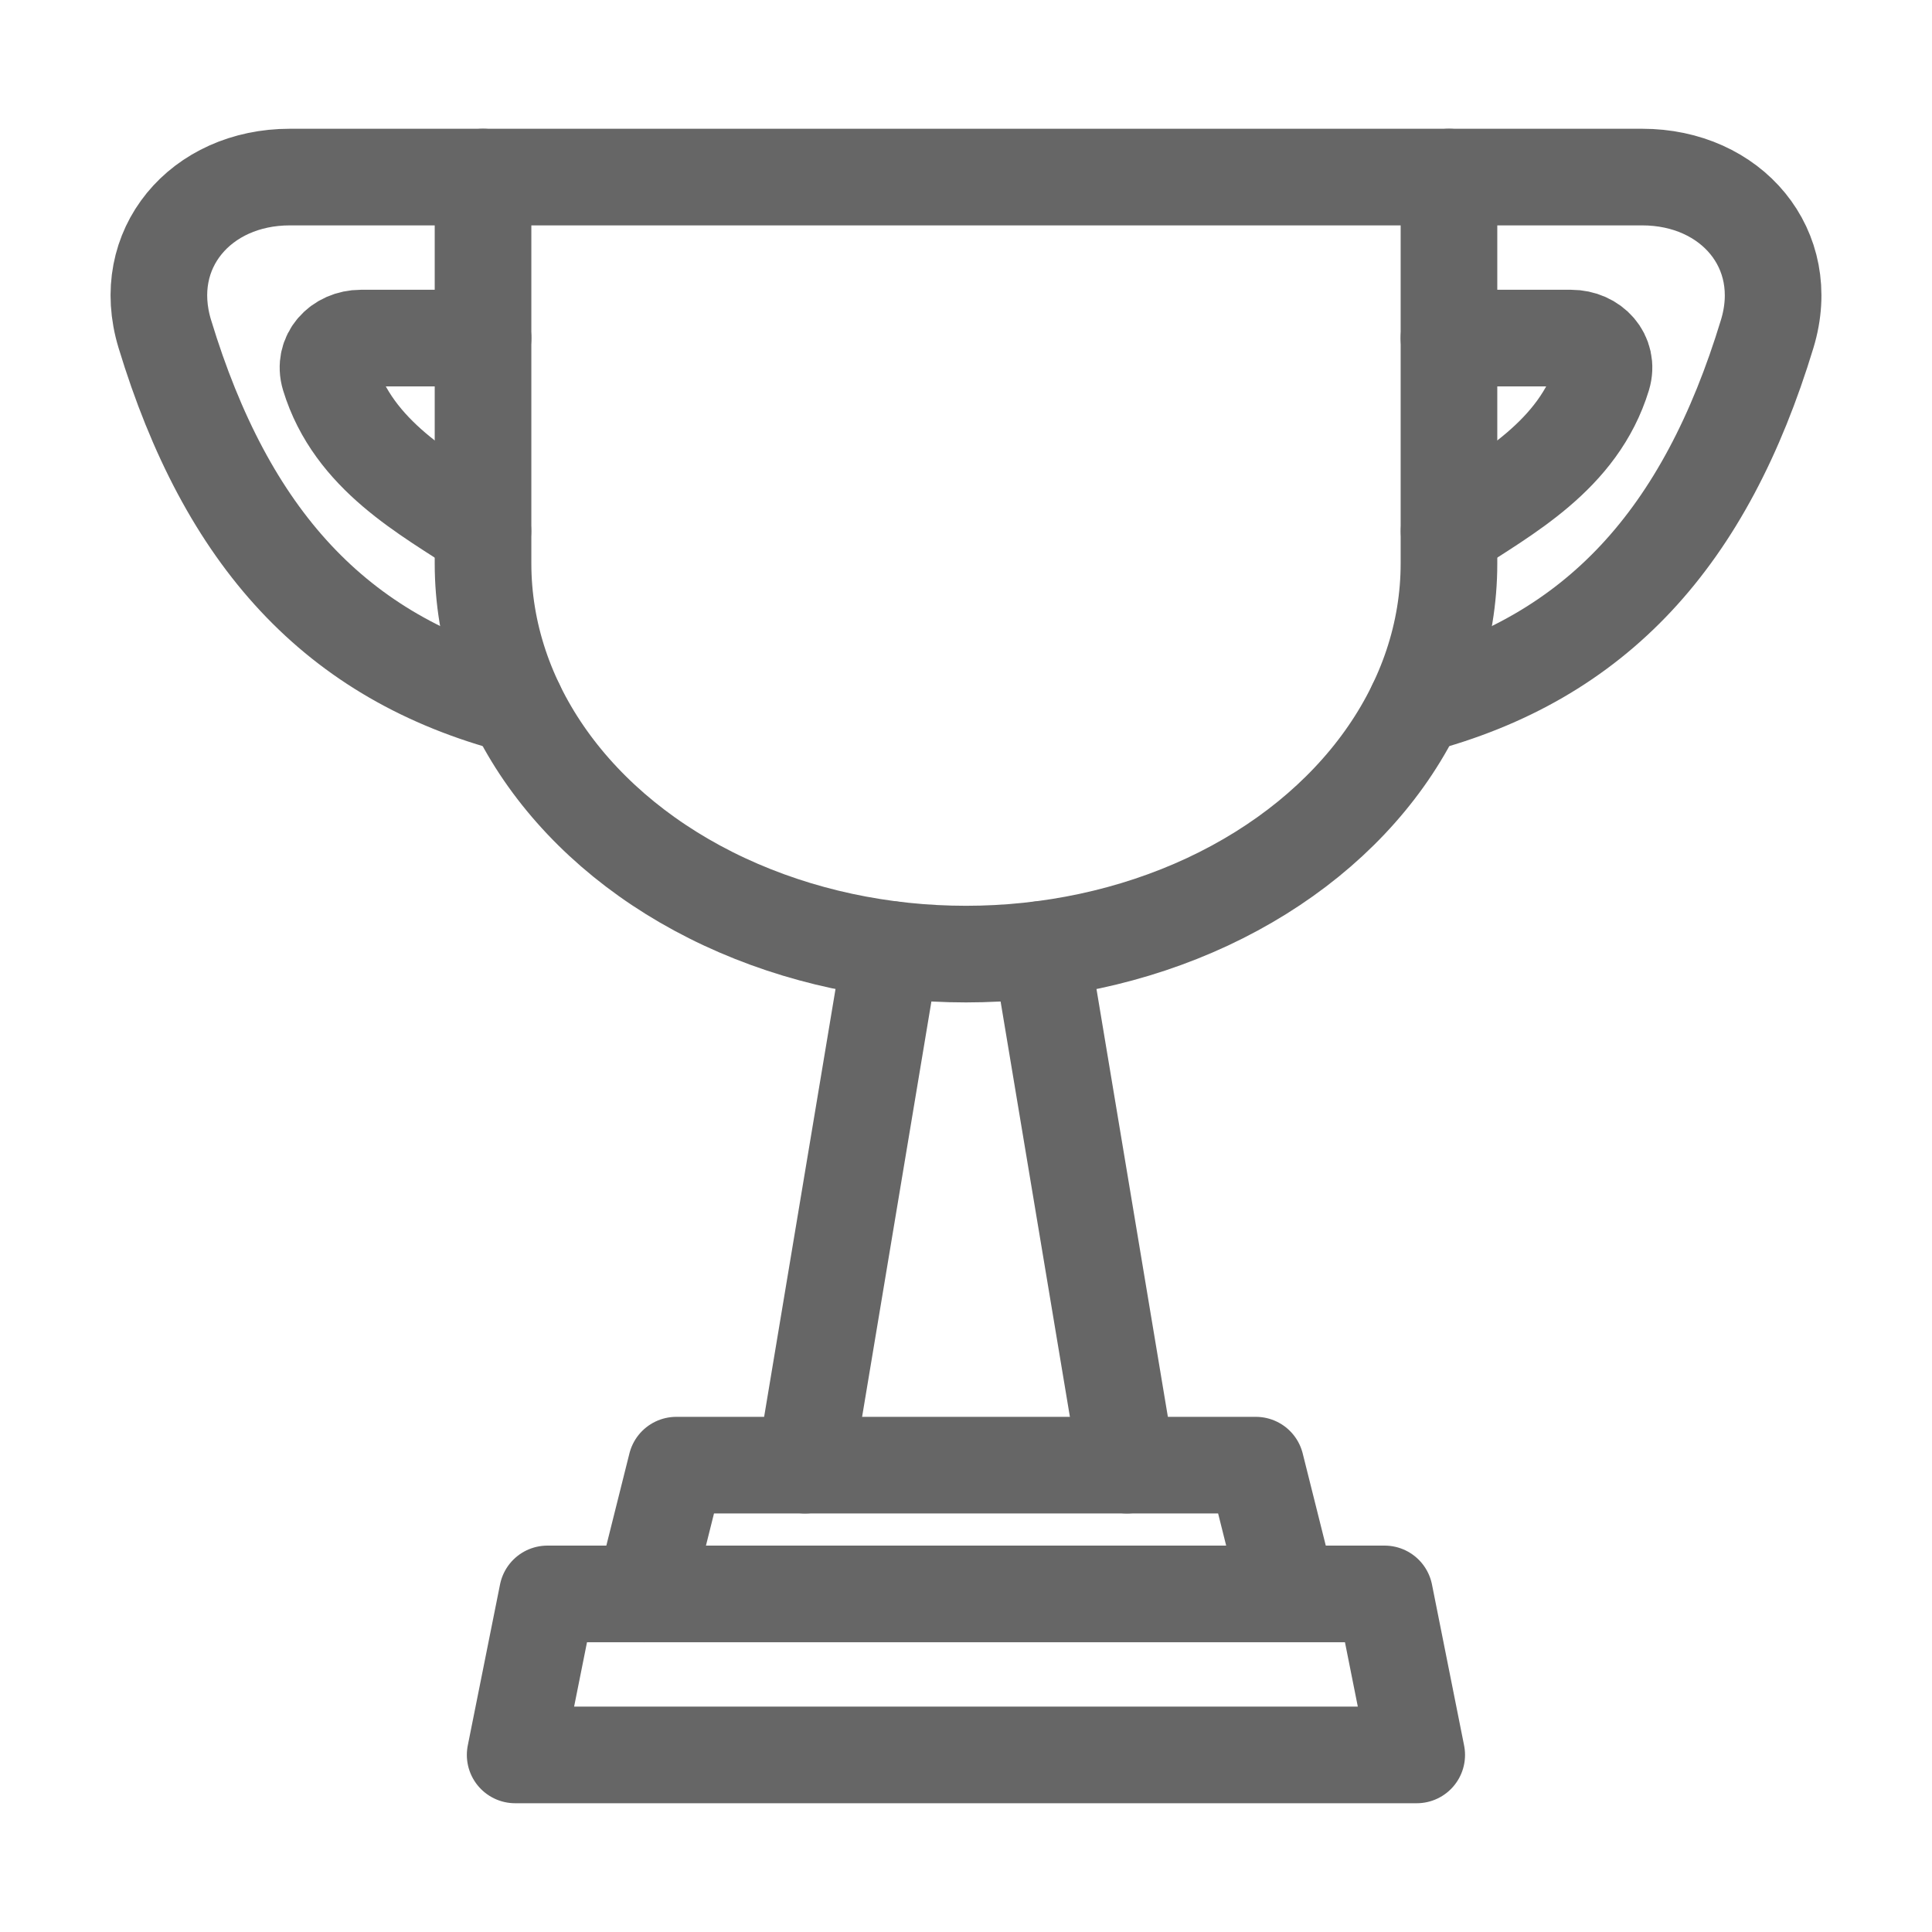 <?xml version="1.0" encoding="UTF-8" standalone="no"?>
<!-- Created with Inkscape (http://www.inkscape.org/) -->

<svg
   width="60"
   height="60"
   viewBox="0 0 15.875 15.875"
   version="1.1"
   id="svg1"
   xml:space="preserve"
   inkscape:version="1.3.2 (091e20e, 2023-11-25)"
   sodipodi:docname="trophy.svg"
   xmlns:inkscape="http://www.inkscape.org/namespaces/inkscape"
   xmlns:sodipodi="http://sodipodi.sourceforge.net/DTD/sodipodi-0.dtd"
   xmlns="http://www.w3.org/2000/svg"
   xmlns:svg="http://www.w3.org/2000/svg"><sodipodi:namedview
     id="namedview1"
     pagecolor="#ffffff"
     bordercolor="#666666"
     borderopacity="1.0"
     inkscape:showpageshadow="2"
     inkscape:pageopacity="0.0"
     inkscape:pagecheckerboard="0"
     inkscape:deskcolor="#d1d1d1"
     inkscape:document-units="px"
     showgrid="true"
     inkscape:zoom="9.8878308"
     inkscape:cx="32.767551"
     inkscape:cy="23.614886"
     inkscape:window-width="1440"
     inkscape:window-height="900"
     inkscape:window-x="0"
     inkscape:window-y="180"
     inkscape:window-maximized="0"
     inkscape:current-layer="layer1"><inkscape:grid
       id="grid1"
       units="px"
       originx="0"
       originy="0"
       spacingx="0.265"
       spacingy="0.265"
       empcolor="#e500c8"
       empopacity="0.302"
       color="#0099e5"
       opacity="0.149"
       empspacing="6"
       dotted="false"
       gridanglex="30"
       gridanglez="30"
       visible="true" /></sodipodi:namedview><defs
     id="defs1"><inkscape:path-effect
       effect="fillet_chamfer"
       id="path-effect25"
       is_visible="true"
       lpeversion="1"
       nodesatellites_param="F,0,0,1,0,0,0,1 @ F,0,0,1,0,0.321,0,1 @ F,0,0,1,0,0,0,1"
       radius="0"
       unit="px"
       method="auto"
       mode="F"
       chamfer_steps="1"
       flexible="false"
       use_knot_distance="true"
       apply_no_radius="true"
       apply_with_radius="true"
       only_selected="false"
       hide_knots="false" /><inkscape:path-effect
       effect="fillet_chamfer"
       id="path-effect23"
       is_visible="true"
       lpeversion="1"
       nodesatellites_param="F,0,0,1,0,0,0,1 @ F,0,0,1,0,1.323,0,1 @ F,0,0,1,0,0,0,1"
       radius="0"
       unit="px"
       method="auto"
       mode="F"
       chamfer_steps="1"
       flexible="false"
       use_knot_distance="true"
       apply_no_radius="true"
       apply_with_radius="true"
       only_selected="false"
       hide_knots="false" /><inkscape:path-effect
       effect="fillet_chamfer"
       id="path-effect21"
       is_visible="true"
       lpeversion="1"
       nodesatellites_param="F,0,0,1,0,0,0,1 @ F,0,0,1,0,0.321,0,1 @ F,0,0,1,0,0,0,1"
       radius="0"
       unit="px"
       method="auto"
       mode="F"
       chamfer_steps="1"
       flexible="false"
       use_knot_distance="true"
       apply_no_radius="true"
       apply_with_radius="true"
       only_selected="false"
       hide_knots="false" /><inkscape:path-effect
       effect="fillet_chamfer"
       id="path-effect19"
       is_visible="true"
       lpeversion="1"
       nodesatellites_param="F,0,0,1,0,0,0,1 @ F,0,0,1,0,0.529,0,1 @ F,0,0,1,0,0,0,1"
       radius="0"
       unit="px"
       method="auto"
       mode="F"
       chamfer_steps="1"
       flexible="false"
       use_knot_distance="true"
       apply_no_radius="true"
       apply_with_radius="true"
       only_selected="false"
       hide_knots="false" /><inkscape:path-effect
       effect="fillet_chamfer"
       id="path-effect9"
       is_visible="true"
       lpeversion="1"
       nodesatellites_param="F,0,0,1,0,0,0,1 @ F,0,0,1,0,0.321,0,1 @ F,0,0,1,0,0,0,1"
       radius="0"
       unit="px"
       method="auto"
       mode="F"
       chamfer_steps="1"
       flexible="false"
       use_knot_distance="true"
       apply_no_radius="true"
       apply_with_radius="true"
       only_selected="false"
       hide_knots="false" /><inkscape:path-effect
       effect="fillet_chamfer"
       id="path-effect7"
       is_visible="true"
       lpeversion="1"
       nodesatellites_param="F,0,0,1,0,0,0,1 @ F,0,0,1,0,0.529,0,1 @ F,0,0,1,0,0,0,1"
       radius="0"
       unit="px"
       method="auto"
       mode="F"
       chamfer_steps="1"
       flexible="false"
       use_knot_distance="true"
       apply_no_radius="true"
       apply_with_radius="true"
       only_selected="false"
       hide_knots="false" /><inkscape:path-effect
       effect="fillet_chamfer"
       id="path-effect4"
       is_visible="true"
       lpeversion="1"
       nodesatellites_param="F,0,0,1,0,0,0,1 @ F,0,0,1,0,0.321,0,1 @ F,0,0,1,0,0,0,1"
       radius="0"
       unit="px"
       method="auto"
       mode="F"
       chamfer_steps="1"
       flexible="false"
       use_knot_distance="true"
       apply_no_radius="true"
       apply_with_radius="true"
       only_selected="false"
       hide_knots="false" /><inkscape:path-effect
       effect="fillet_chamfer"
       id="path-effect2"
       is_visible="true"
       lpeversion="1"
       nodesatellites_param="F,0,0,1,0,0,0,1 @ F,0,0,1,0,0.529,0,1 @ F,0,0,1,0,0,0,1"
       radius="0"
       unit="px"
       method="auto"
       mode="F"
       chamfer_steps="1"
       flexible="false"
       use_knot_distance="true"
       apply_no_radius="true"
       apply_with_radius="true"
       only_selected="false"
       hide_knots="false" /></defs><g
     inkscape:label="Layer 1"
     inkscape:groupmode="layer"
     id="layer1"><g
       id="g12"
       style="stroke:#666666;stroke-width:0.794;stroke-dasharray:none;stroke-opacity:1"
       transform="translate(5.028095e-7,-0.132)"><path
         style="fill:none;stroke:#666666;stroke-width:0.794;stroke-linecap:round;stroke-linejoin:round;stroke-dasharray:none;stroke-opacity:1"
         d="m 3.969,1.587 h 7.937 l 10e-7,3.175 c 0,1.147 -0.756,2.206 -1.984,2.78 -1.228,0.573 -2.741,0.573 -3.969,-1e-7 C 4.725,6.969 3.969,5.909 3.969,4.762 Z"
         id="path1"
         sodipodi:nodetypes="cccsscc" /><g
         id="g4"
         style="stroke:#666666;stroke-width:0.794;stroke-dasharray:none;stroke-opacity:1"><path
           style="fill:none;stroke:#666666;stroke-width:0.794;stroke-linecap:round;stroke-linejoin:round;stroke-dasharray:none;stroke-opacity:1"
           d="M 3.969,1.587 H 2.381 c -0.731,0 -1.239,0.59 -1.027,1.288 0.508,1.672 1.401,2.663 2.885,3.052"
           id="path2"
           sodipodi:nodetypes="ccc"
           inkscape:original-d="M 3.9687497,1.5874999 H 1.0583333 c 0.4186523,2.4636365 1.3503081,3.8606368 3.1811611,4.3403676"
           inkscape:path-effect="#path-effect2" /><path
           style="fill:none;stroke:#666666;stroke-width:0.794;stroke-linecap:round;stroke-linejoin:round;stroke-dasharray:none;stroke-opacity:1"
           d="M 3.969,2.91 H 2.966 c -0.177,0 -0.311,0.145 -0.26,0.314 0.2,0.654 0.801,0.969 1.262,1.273"
           id="path4"
           sodipodi:nodetypes="ccc"
           inkscape:path-effect="#path-effect4"
           inkscape:original-d="M 3.9687497,2.9104165 H 2.6458332 c 0.080169,0.8746728 0.79375,1.2380583 1.3229166,1.5874999" /></g><path
         style="fill:none;stroke:#666666;stroke-width:0.794;stroke-linecap:round;stroke-linejoin:round;stroke-dasharray:none;stroke-opacity:1"
         d="m 4.233,14.552 h 7.408 L 11.377,13.229 H 4.498 Z"
         id="path9" /><path
         style="fill:none;stroke:#666666;stroke-width:0.794;stroke-linecap:round;stroke-linejoin:round;stroke-dasharray:none;stroke-opacity:1"
         d="m 5.292,13.229 0.265,-1.058 h 4.762 l 0.265,1.058"
         id="path10" /><path
         style="fill:none;stroke:#666666;stroke-width:0.794;stroke-linecap:round;stroke-linejoin:round;stroke-dasharray:none;stroke-opacity:1"
         d="M 6.615,12.171 7.322,7.934"
         id="path11" /><path
         style="fill:none;stroke:#666666;stroke-width:0.794;stroke-linecap:round;stroke-linejoin:round;stroke-dasharray:none;stroke-opacity:1"
         d="M 9.26,12.171 8.553,7.934"
         id="path12" /><g
         id="g22"
         transform="matrix(-1,0,0,1,15.875,1.3681412e-8)"
         style="stroke:#666666;stroke-width:0.794;stroke-dasharray:none;stroke-opacity:1"><path
           style="fill:none;stroke:#666666;stroke-width:0.794;stroke-linecap:round;stroke-linejoin:round;stroke-dasharray:none;stroke-opacity:1"
           d="M 3.969,1.587 H 2.381 c -0.731,0 -1.239,0.59 -1.027,1.288 0.508,1.672 1.401,2.663 2.885,3.052"
           id="path21"
           sodipodi:nodetypes="ccc"
           inkscape:original-d="M 3.9687497,1.5874999 H 1.0583333 c 0.4186523,2.4636365 1.3503081,3.8606368 3.1811611,4.3403676"
           inkscape:path-effect="#path-effect23" /><path
           style="fill:none;stroke:#666666;stroke-width:0.794;stroke-linecap:round;stroke-linejoin:round;stroke-dasharray:none;stroke-opacity:1"
           d="M 3.969,2.91 H 2.966 c -0.177,0 -0.311,0.145 -0.26,0.314 0.2,0.654 0.801,0.969 1.262,1.273"
           id="path22"
           sodipodi:nodetypes="ccc"
           inkscape:path-effect="#path-effect25"
           inkscape:original-d="M 3.9687497,2.9104165 H 2.6458332 c 0.080169,0.8746728 0.79375,1.2380583 1.3229166,1.5874999" /></g></g></g></svg>
